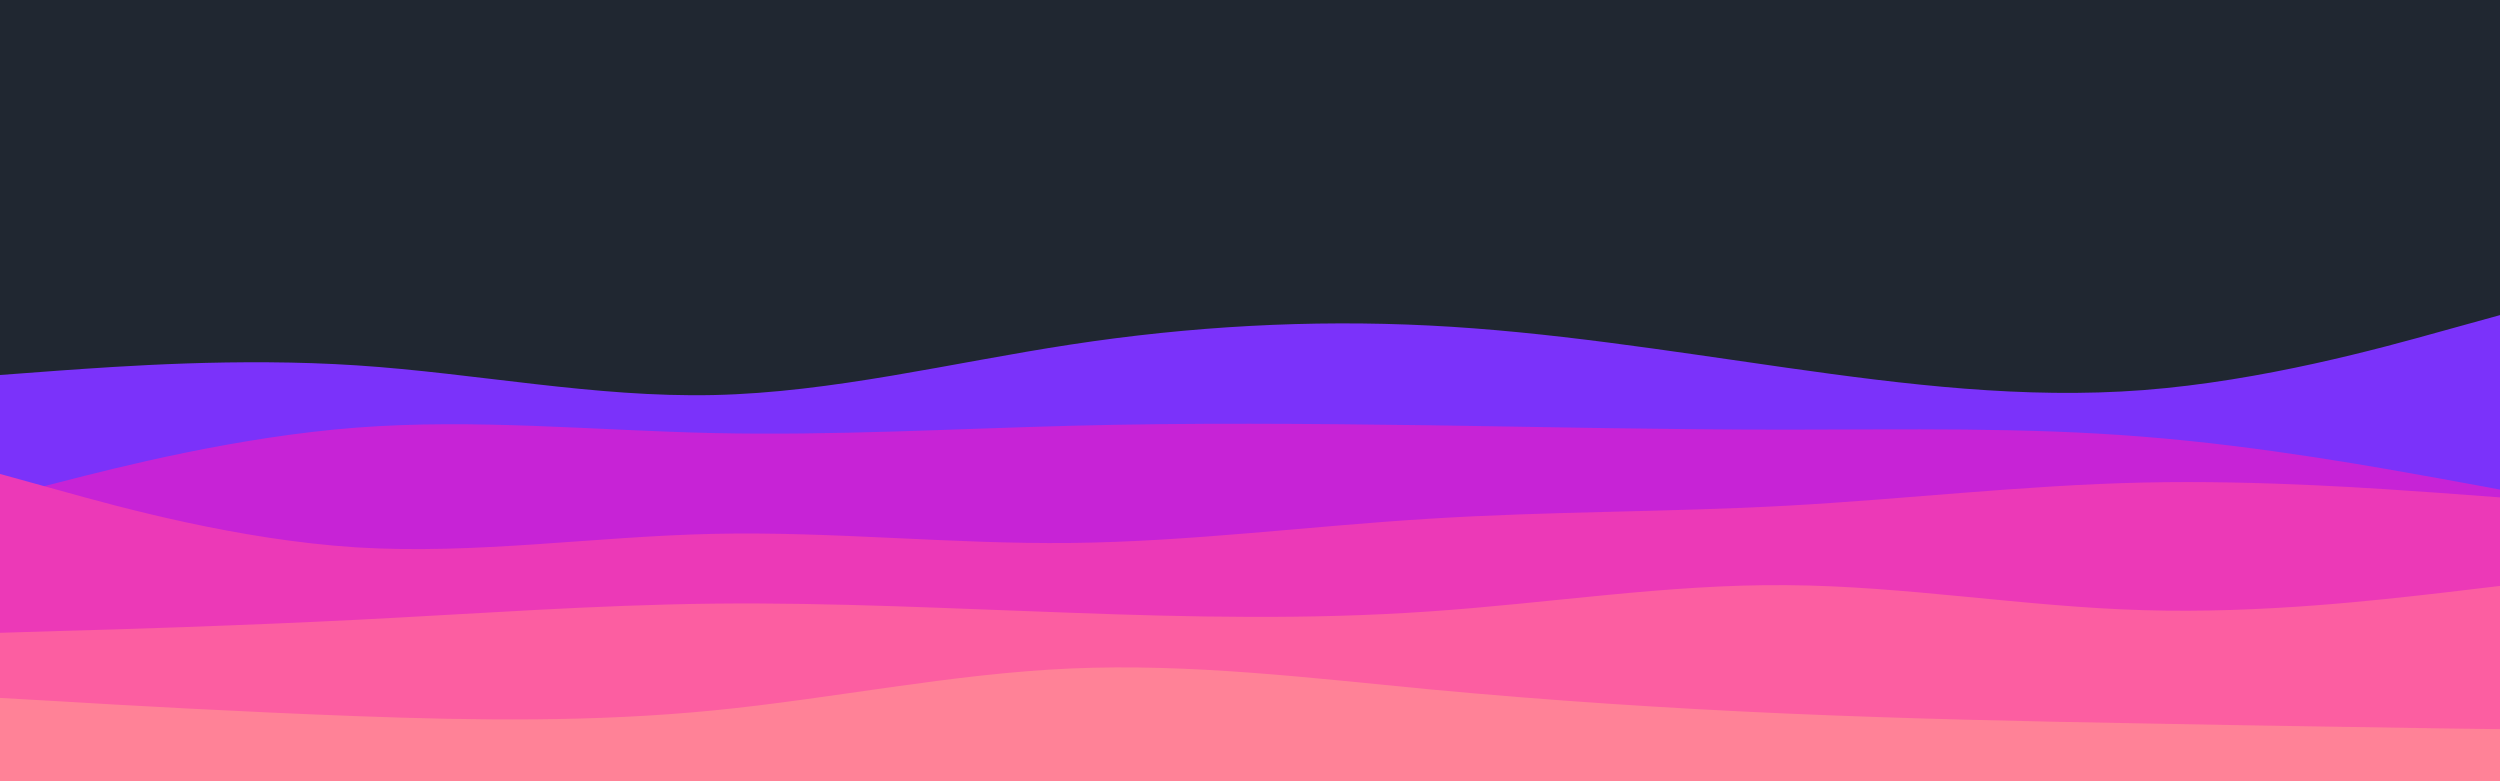 <svg id="visual" viewBox="0 0 960 300" width="960" height="300" xmlns="http://www.w3.org/2000/svg" xmlns:xlink="http://www.w3.org/1999/xlink" version="1.1"><rect x="0" y="0" width="960" height="300" fill="#202731"></rect><path d="M0 144L22.8 142.3C45.7 140.7 91.3 137.3 137 140.3C182.7 143.3 228.3 152.7 274 151.7C319.7 150.7 365.3 139.3 411.2 132.3C457 125.3 503 122.7 548.8 125C594.7 127.3 640.3 134.7 686 141.2C731.7 147.7 777.3 153.3 823 149.8C868.7 146.3 914.3 133.7 937.2 127.3L960 121L960 301L937.2 301C914.3 301 868.7 301 823 301C777.3 301 731.7 301 686 301C640.3 301 594.7 301 548.8 301C503 301 457 301 411.2 301C365.3 301 319.7 301 274 301C228.3 301 182.7 301 137 301C91.3 301 45.7 301 22.8 301L0 301Z" fill="#7b32fa"></path><path d="M0 191L22.8 185.2C45.7 179.3 91.3 167.7 137 164.2C182.7 160.7 228.3 165.3 274 166.3C319.7 167.3 365.3 164.7 411.2 163.5C457 162.3 503 162.7 548.8 163.3C594.7 164 640.3 165 686 165C731.7 165 777.3 164 823 167.7C868.7 171.3 914.3 179.7 937.2 183.8L960 188L960 301L937.2 301C914.3 301 868.7 301 823 301C777.3 301 731.7 301 686 301C640.3 301 594.7 301 548.8 301C503 301 457 301 411.2 301C365.3 301 319.7 301 274 301C228.3 301 182.7 301 137 301C91.3 301 45.7 301 22.8 301L0 301Z" fill="#c723d6"></path><path d="M0 182L22.8 188.3C45.7 194.7 91.3 207.3 137 210.2C182.7 213 228.3 206 274 205C319.7 204 365.3 209 411.2 208.5C457 208 503 202 548.8 199.2C594.7 196.3 640.3 196.7 686 194.2C731.7 191.7 777.3 186.3 823 185.3C868.7 184.3 914.3 187.7 937.2 189.3L960 191L960 301L937.2 301C914.3 301 868.7 301 823 301C777.3 301 731.7 301 686 301C640.3 301 594.7 301 548.8 301C503 301 457 301 411.2 301C365.3 301 319.7 301 274 301C228.3 301 182.7 301 137 301C91.3 301 45.7 301 22.8 301L0 301Z" fill="#ec39b7"></path><path d="M0 243L22.8 242.3C45.7 241.7 91.3 240.3 137 238C182.7 235.7 228.3 232.3 274 231.8C319.7 231.3 365.3 233.7 411.2 235.3C457 237 503 238 548.8 234.8C594.7 231.7 640.3 224.3 686 224.7C731.7 225 777.3 233 823 234.3C868.7 235.7 914.3 230.3 937.2 227.7L960 225L960 301L937.2 301C914.3 301 868.7 301 823 301C777.3 301 731.7 301 686 301C640.3 301 594.7 301 548.8 301C503 301 457 301 411.2 301C365.3 301 319.7 301 274 301C228.3 301 182.7 301 137 301C91.3 301 45.7 301 22.8 301L0 301Z" fill="#fc5ea1"></path><path d="M0 268L22.8 269.3C45.7 270.7 91.3 273.3 137 275C182.7 276.7 228.3 277.3 274 272.8C319.7 268.3 365.3 258.7 411.2 256.7C457 254.7 503 260.3 548.8 264.7C594.7 269 640.3 272 686 274C731.7 276 777.3 277 823 277.8C868.7 278.7 914.3 279.3 937.2 279.7L960 280L960 301L937.2 301C914.3 301 868.7 301 823 301C777.3 301 731.7 301 686 301C640.3 301 594.7 301 548.8 301C503 301 457 301 411.2 301C365.3 301 319.7 301 274 301C228.3 301 182.7 301 137 301C91.3 301 45.7 301 22.8 301L0 301Z" fill="#ff8297"></path></svg>
